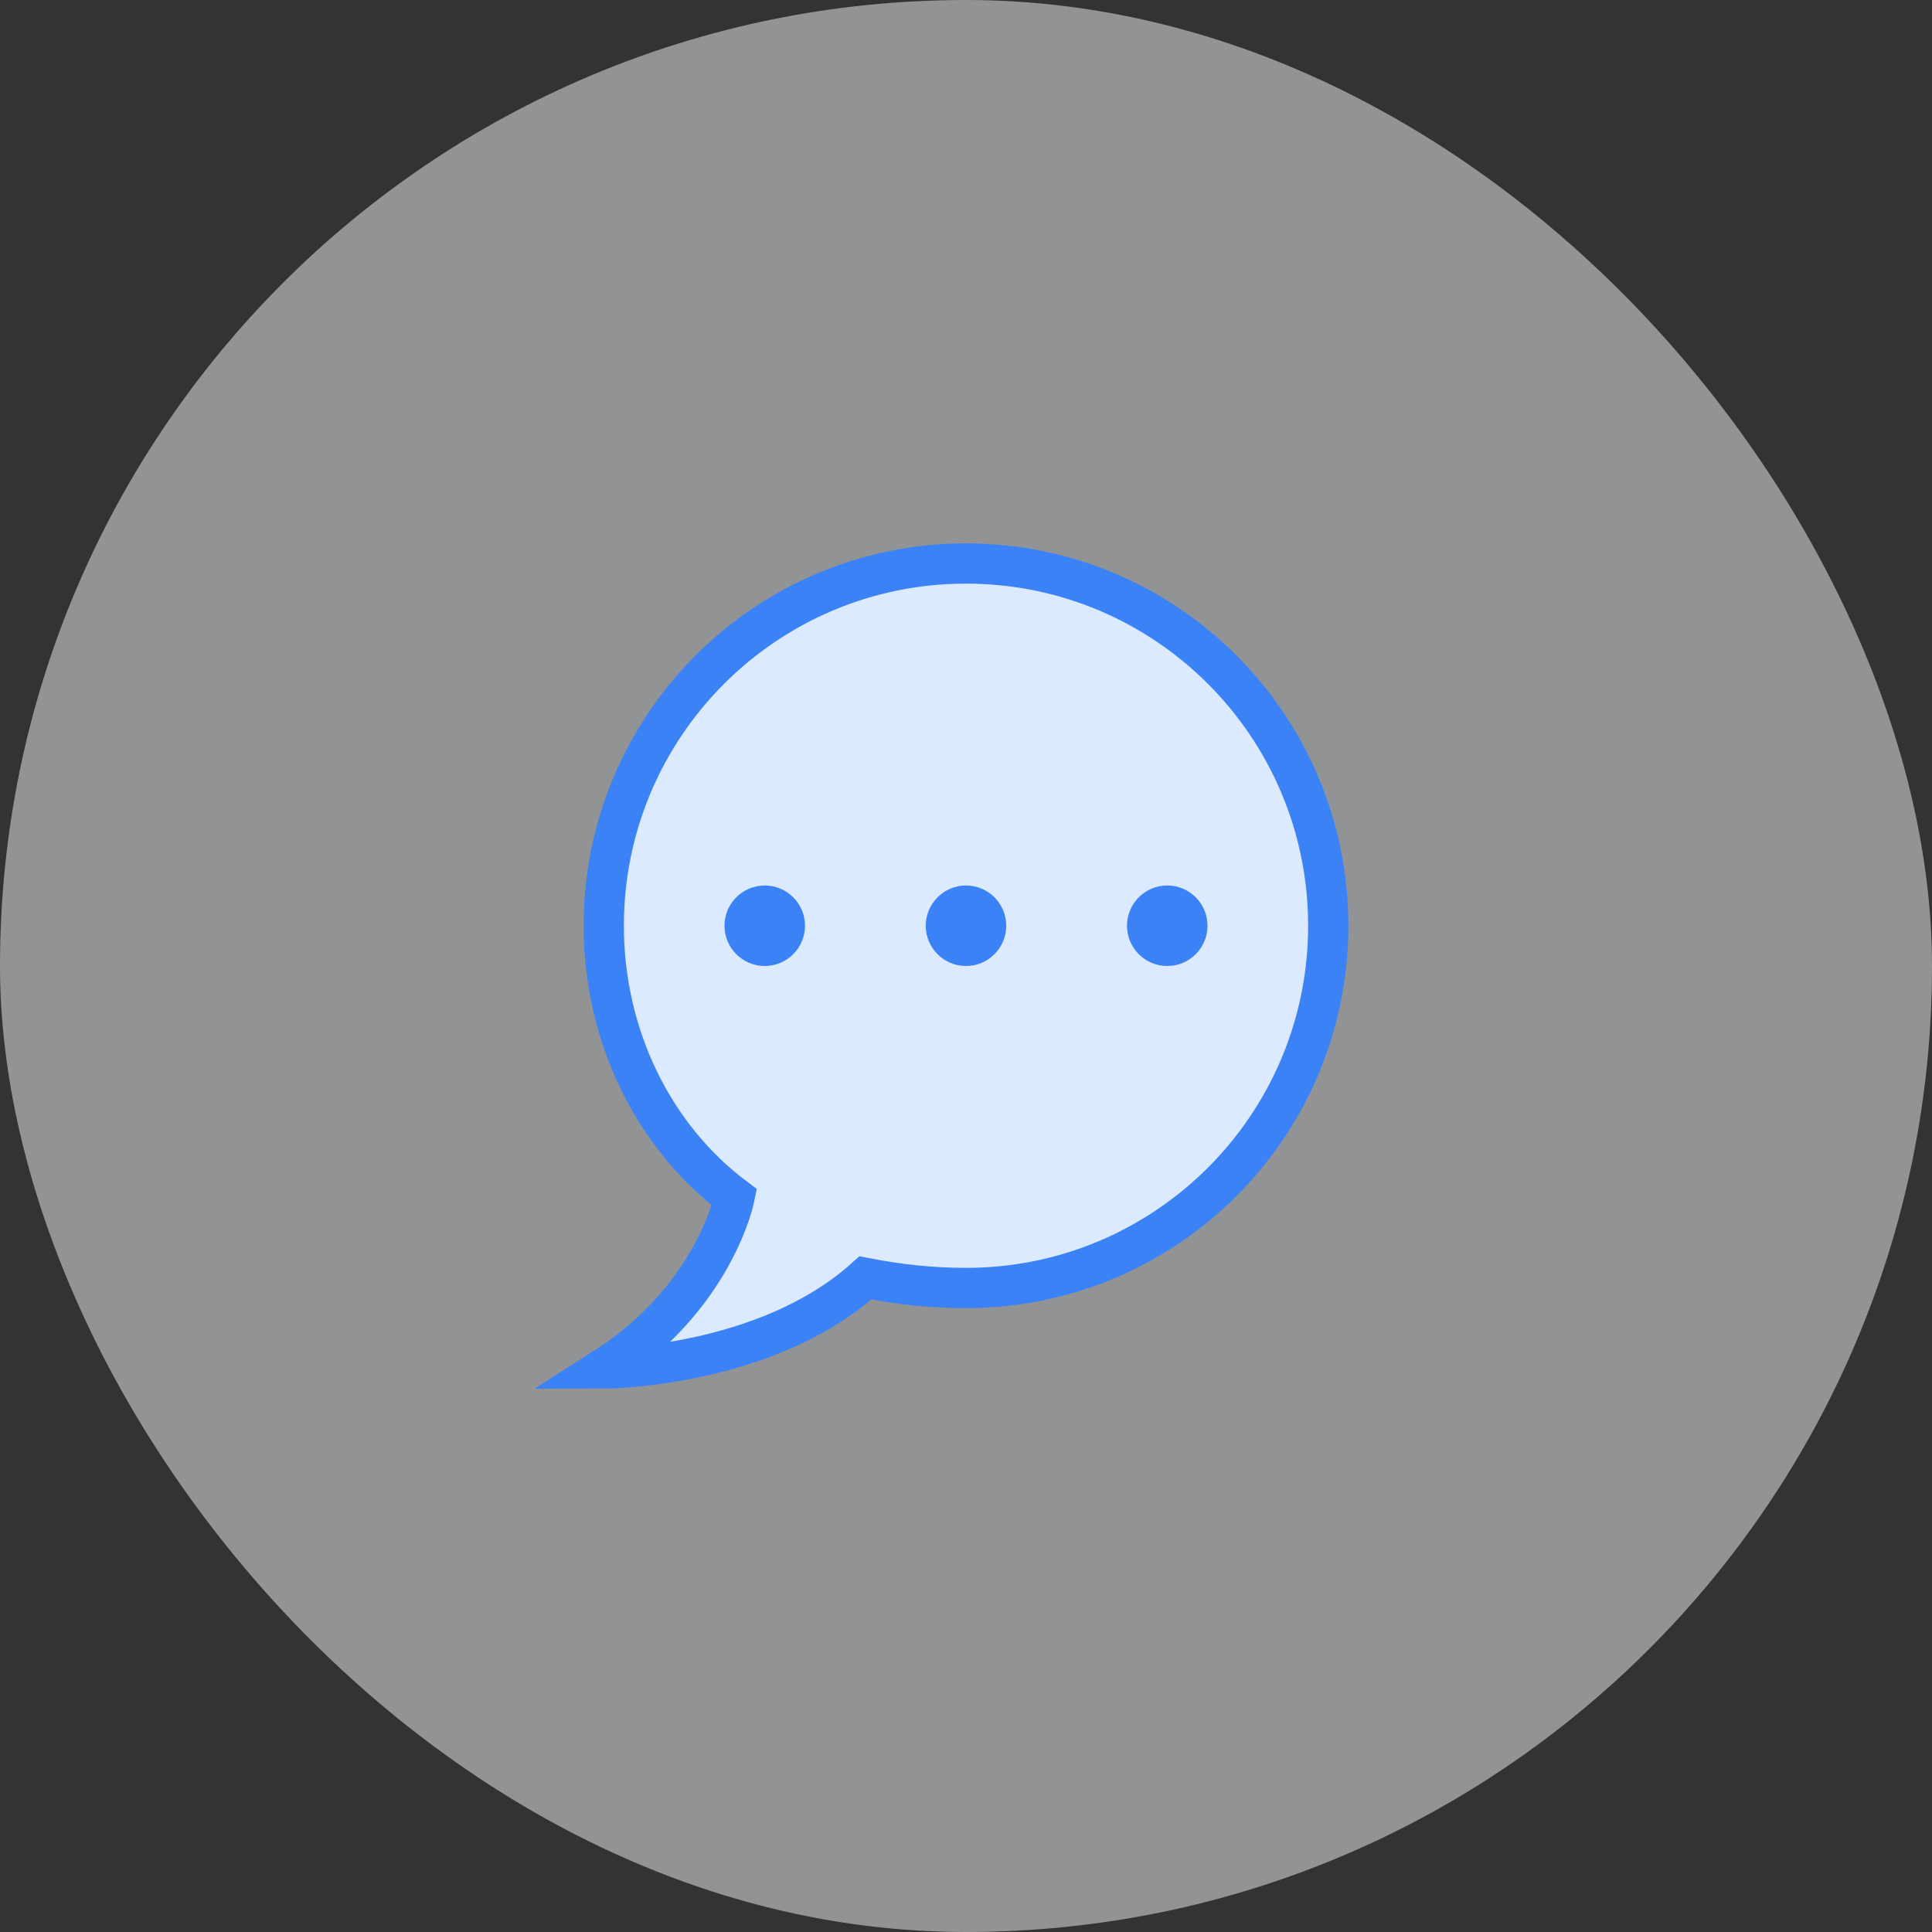 <?xml version="1.0" encoding="UTF-8"?>
<svg width="96" height="96" viewBox="0 0 96 96" fill="none" xmlns="http://www.w3.org/2000/svg">
  <rect x="0" y="0" width="96" height="96" fill="#333333" stroke="none"/>
  <rect width="96" height="96" rx="48" fill="#F3F4F6" fill-opacity="0.5"/>
  <path d="M48 28C38.059 28 30 36.059 30 46C30 51.5 32.5 56.5 36.5 59.5C36.5 59.5 35.5 64.5 30 68C30 68 38 68 43 63.5C44.614 63.817 46.289 64 48 64C57.941 64 66 55.941 66 46C66 36.059 57.941 28 48 28Z" fill="#DBEAFE" stroke="#3B82F6" stroke-width="2"/>
  <circle cx="38" cy="46" r="2" fill="#3B82F6"/>
  <circle cx="48" cy="46" r="2" fill="#3B82F6"/>
  <circle cx="58" cy="46" r="2" fill="#3B82F6"/>
</svg>